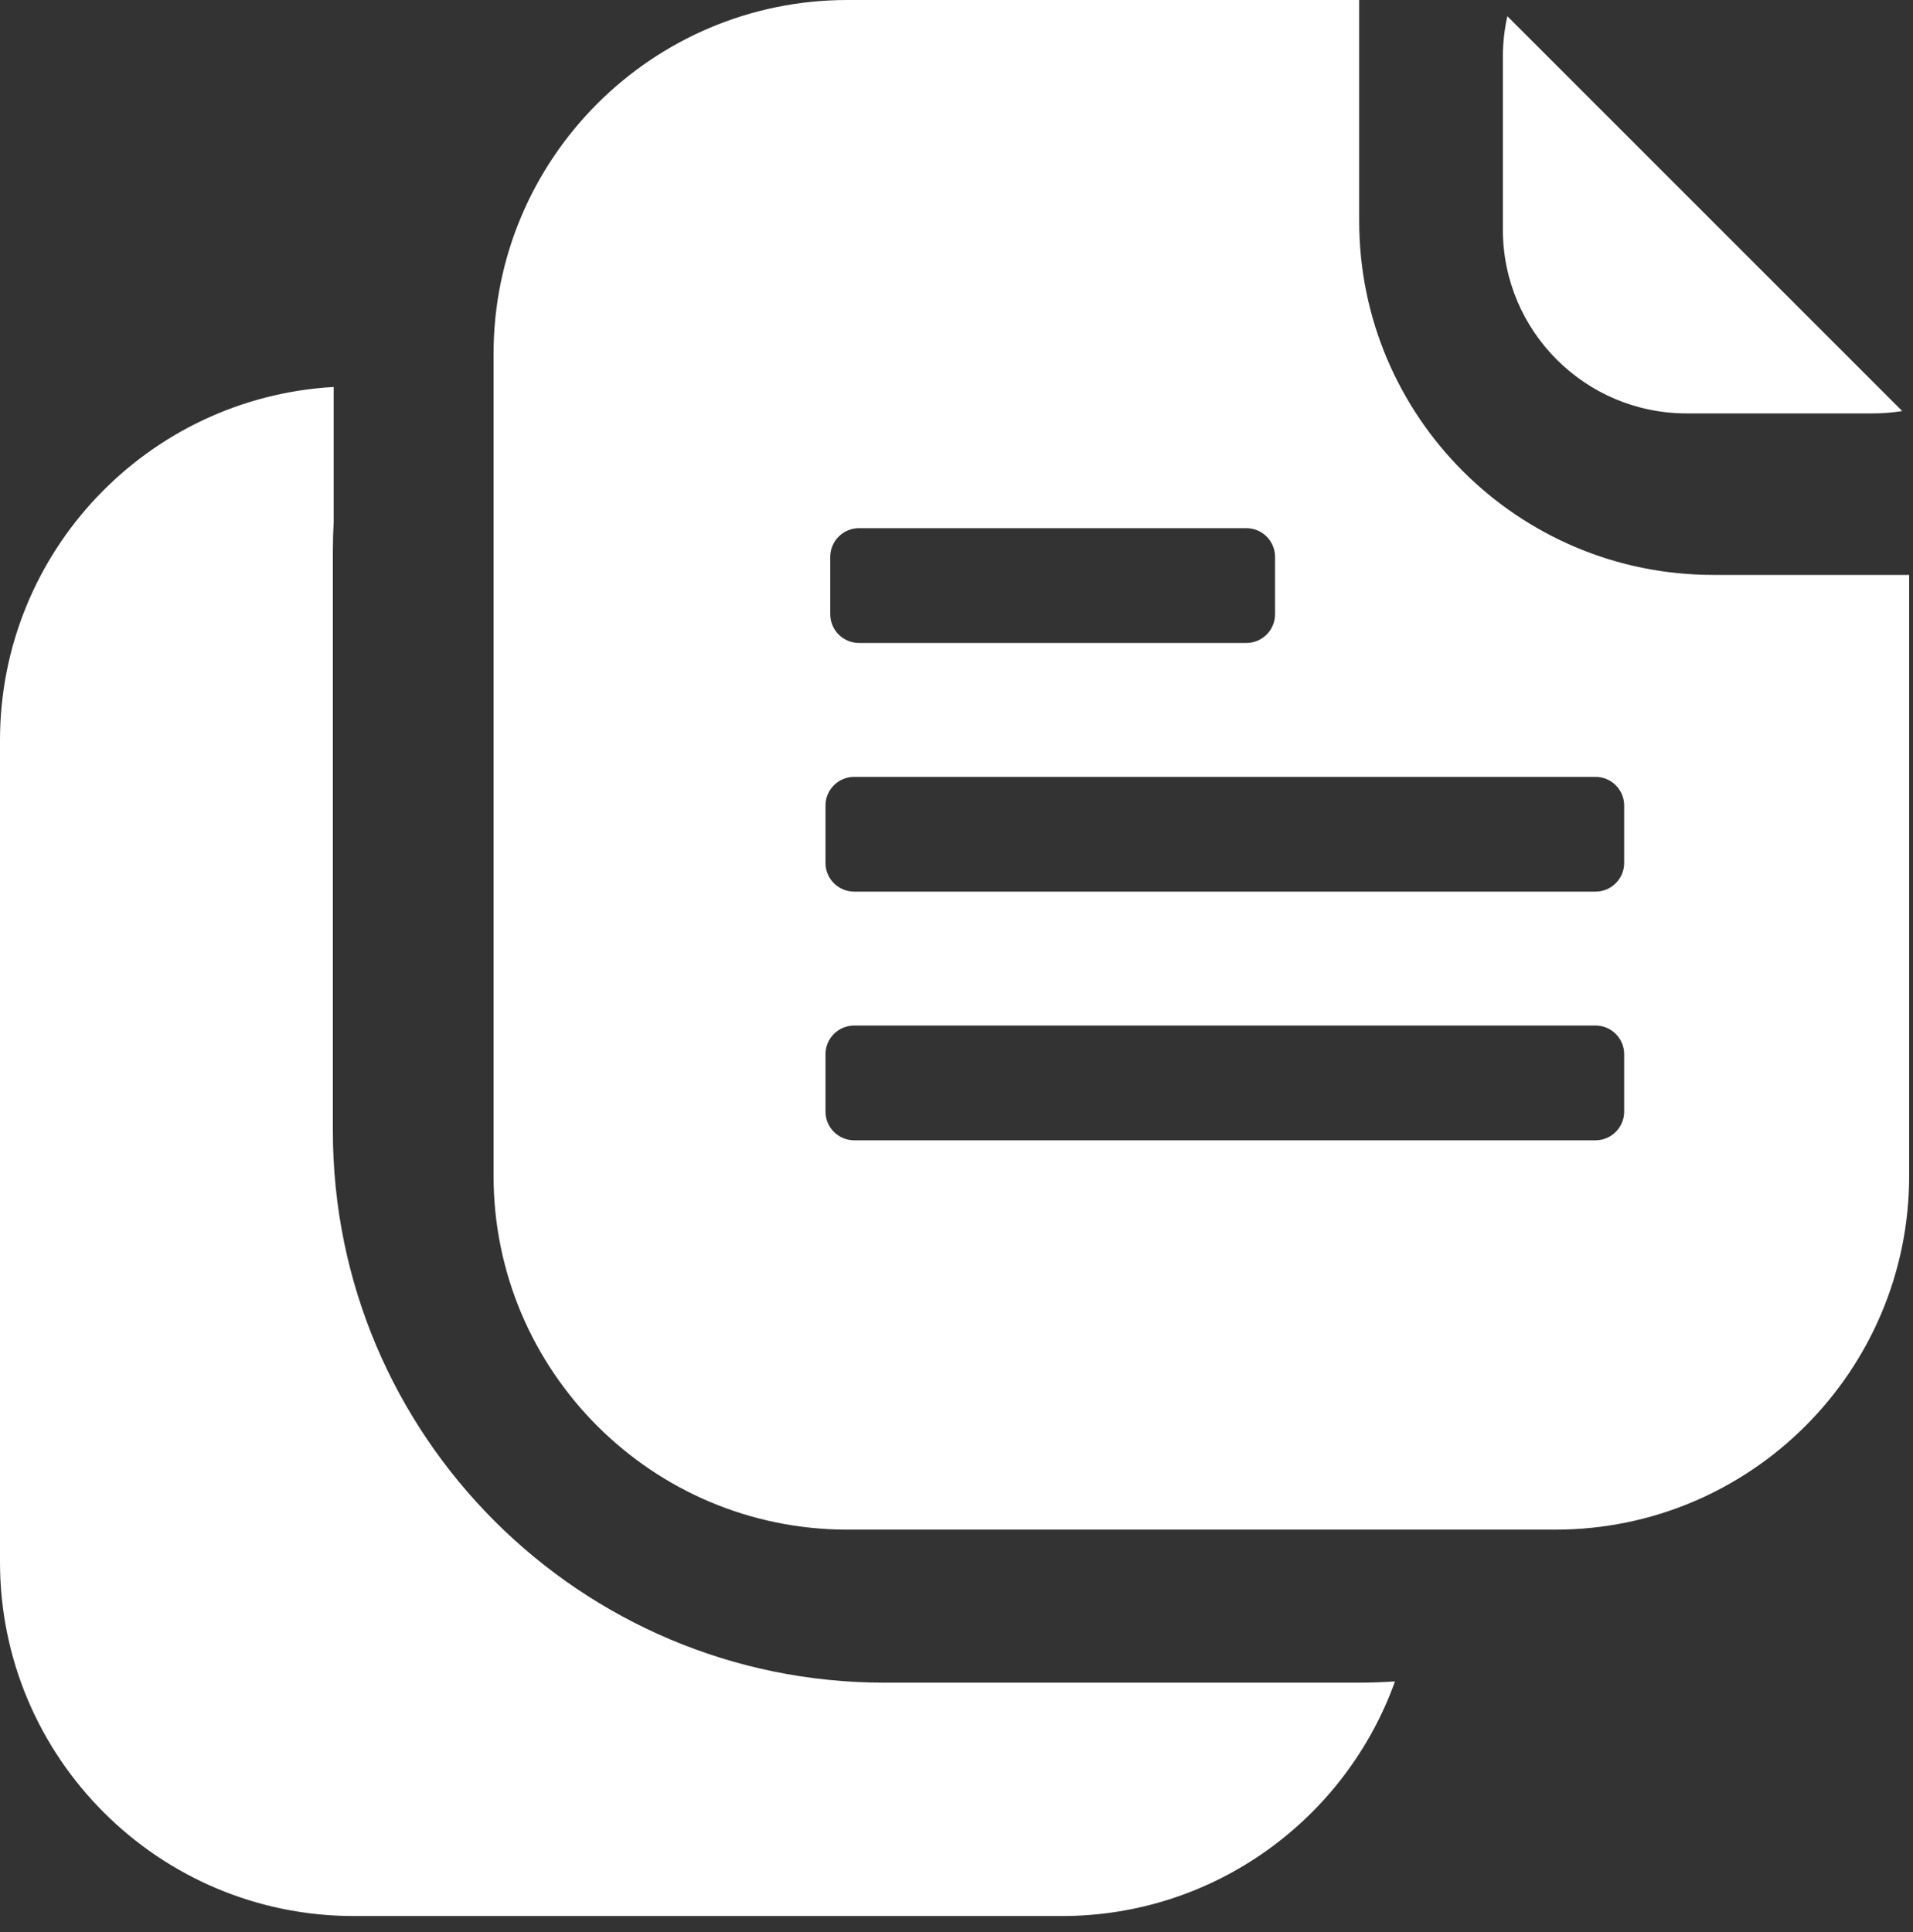 <?xml version="1.0" encoding="UTF-8" standalone="no"?><!DOCTYPE svg PUBLIC "-//W3C//DTD SVG 1.1//EN" "http://www.w3.org/Graphics/SVG/1.1/DTD/svg11.dtd"><svg width="100%" height="100%" viewBox="0 0 100 101" version="1.1" xmlns="http://www.w3.org/2000/svg" xmlns:xlink="http://www.w3.org/1999/xlink" xml:space="preserve" xmlns:serif="http://www.serif.com/" style="fill-rule:evenodd;clip-rule:evenodd;stroke-linejoin:round;stroke-miterlimit:2;"><rect x="0" y="0" width="100" height="101" fill="#333333" stroke="none"/><path d="M17.444,20.23c-9.72,0.548 -17.444,8.614 -17.444,18.47l0,42.966c0,10.211 8.29,18.5 18.5,18.5l37,0c8.023,0 14.861,-5.119 17.421,-12.266c-0.648,0.044 -1.302,0.066 -1.961,0.066l-24.72,0c-15.917,0 -28.84,-12.923 -28.84,-28.84l0,-30.286c0,-0.536 0.015,-1.069 0.044,-1.598l-0,-7.012Zm53.606,-20.23l-26.75,0c-10.21,0 -18.5,8.29 -18.5,18.5l0,42.966c0,10.211 8.29,18.5 18.5,18.5l37,0c10.21,0 18.5,-8.289 18.5,-18.5l0,-31.411l-10.25,0c-10.21,0 -18.5,-8.289 -18.5,-18.5l-0,-11.555Zm13.852,55.112c0,-0.828 -0.672,-1.5 -1.5,-1.5l-38.75,-0c-0.828,-0 -1.5,0.672 -1.5,1.5l0,3c0,0.828 0.672,1.5 1.5,1.5l38.75,-0c0.828,-0 1.5,-0.672 1.5,-1.5l0,-3Zm0,-13c0,-0.828 -0.672,-1.5 -1.5,-1.5l-38.75,-0c-0.828,-0 -1.5,0.672 -1.5,1.5l0,3c0,0.828 0.672,1.5 1.5,1.5l38.75,-0c0.828,-0 1.5,-0.672 1.5,-1.5l0,-3Zm-18.25,-13c0,-0.828 -0.672,-1.5 -1.5,-1.5l-20.25,-0c-0.828,-0 -1.5,0.672 -1.5,1.5l0,3c0,0.828 0.672,1.5 1.5,1.5l20.25,-0c0.828,-0 1.5,-0.672 1.5,-1.5l0,-3Zm12.144,-28.265c-0.154,0.682 -0.235,1.392 -0.235,2.12l-0,9.04c-0,5.301 4.303,9.605 9.605,9.605l9.729,-0c0.525,-0 1.04,-0.042 1.542,-0.124l-20.641,-20.641Z" style="fill:#fff;"/></svg>